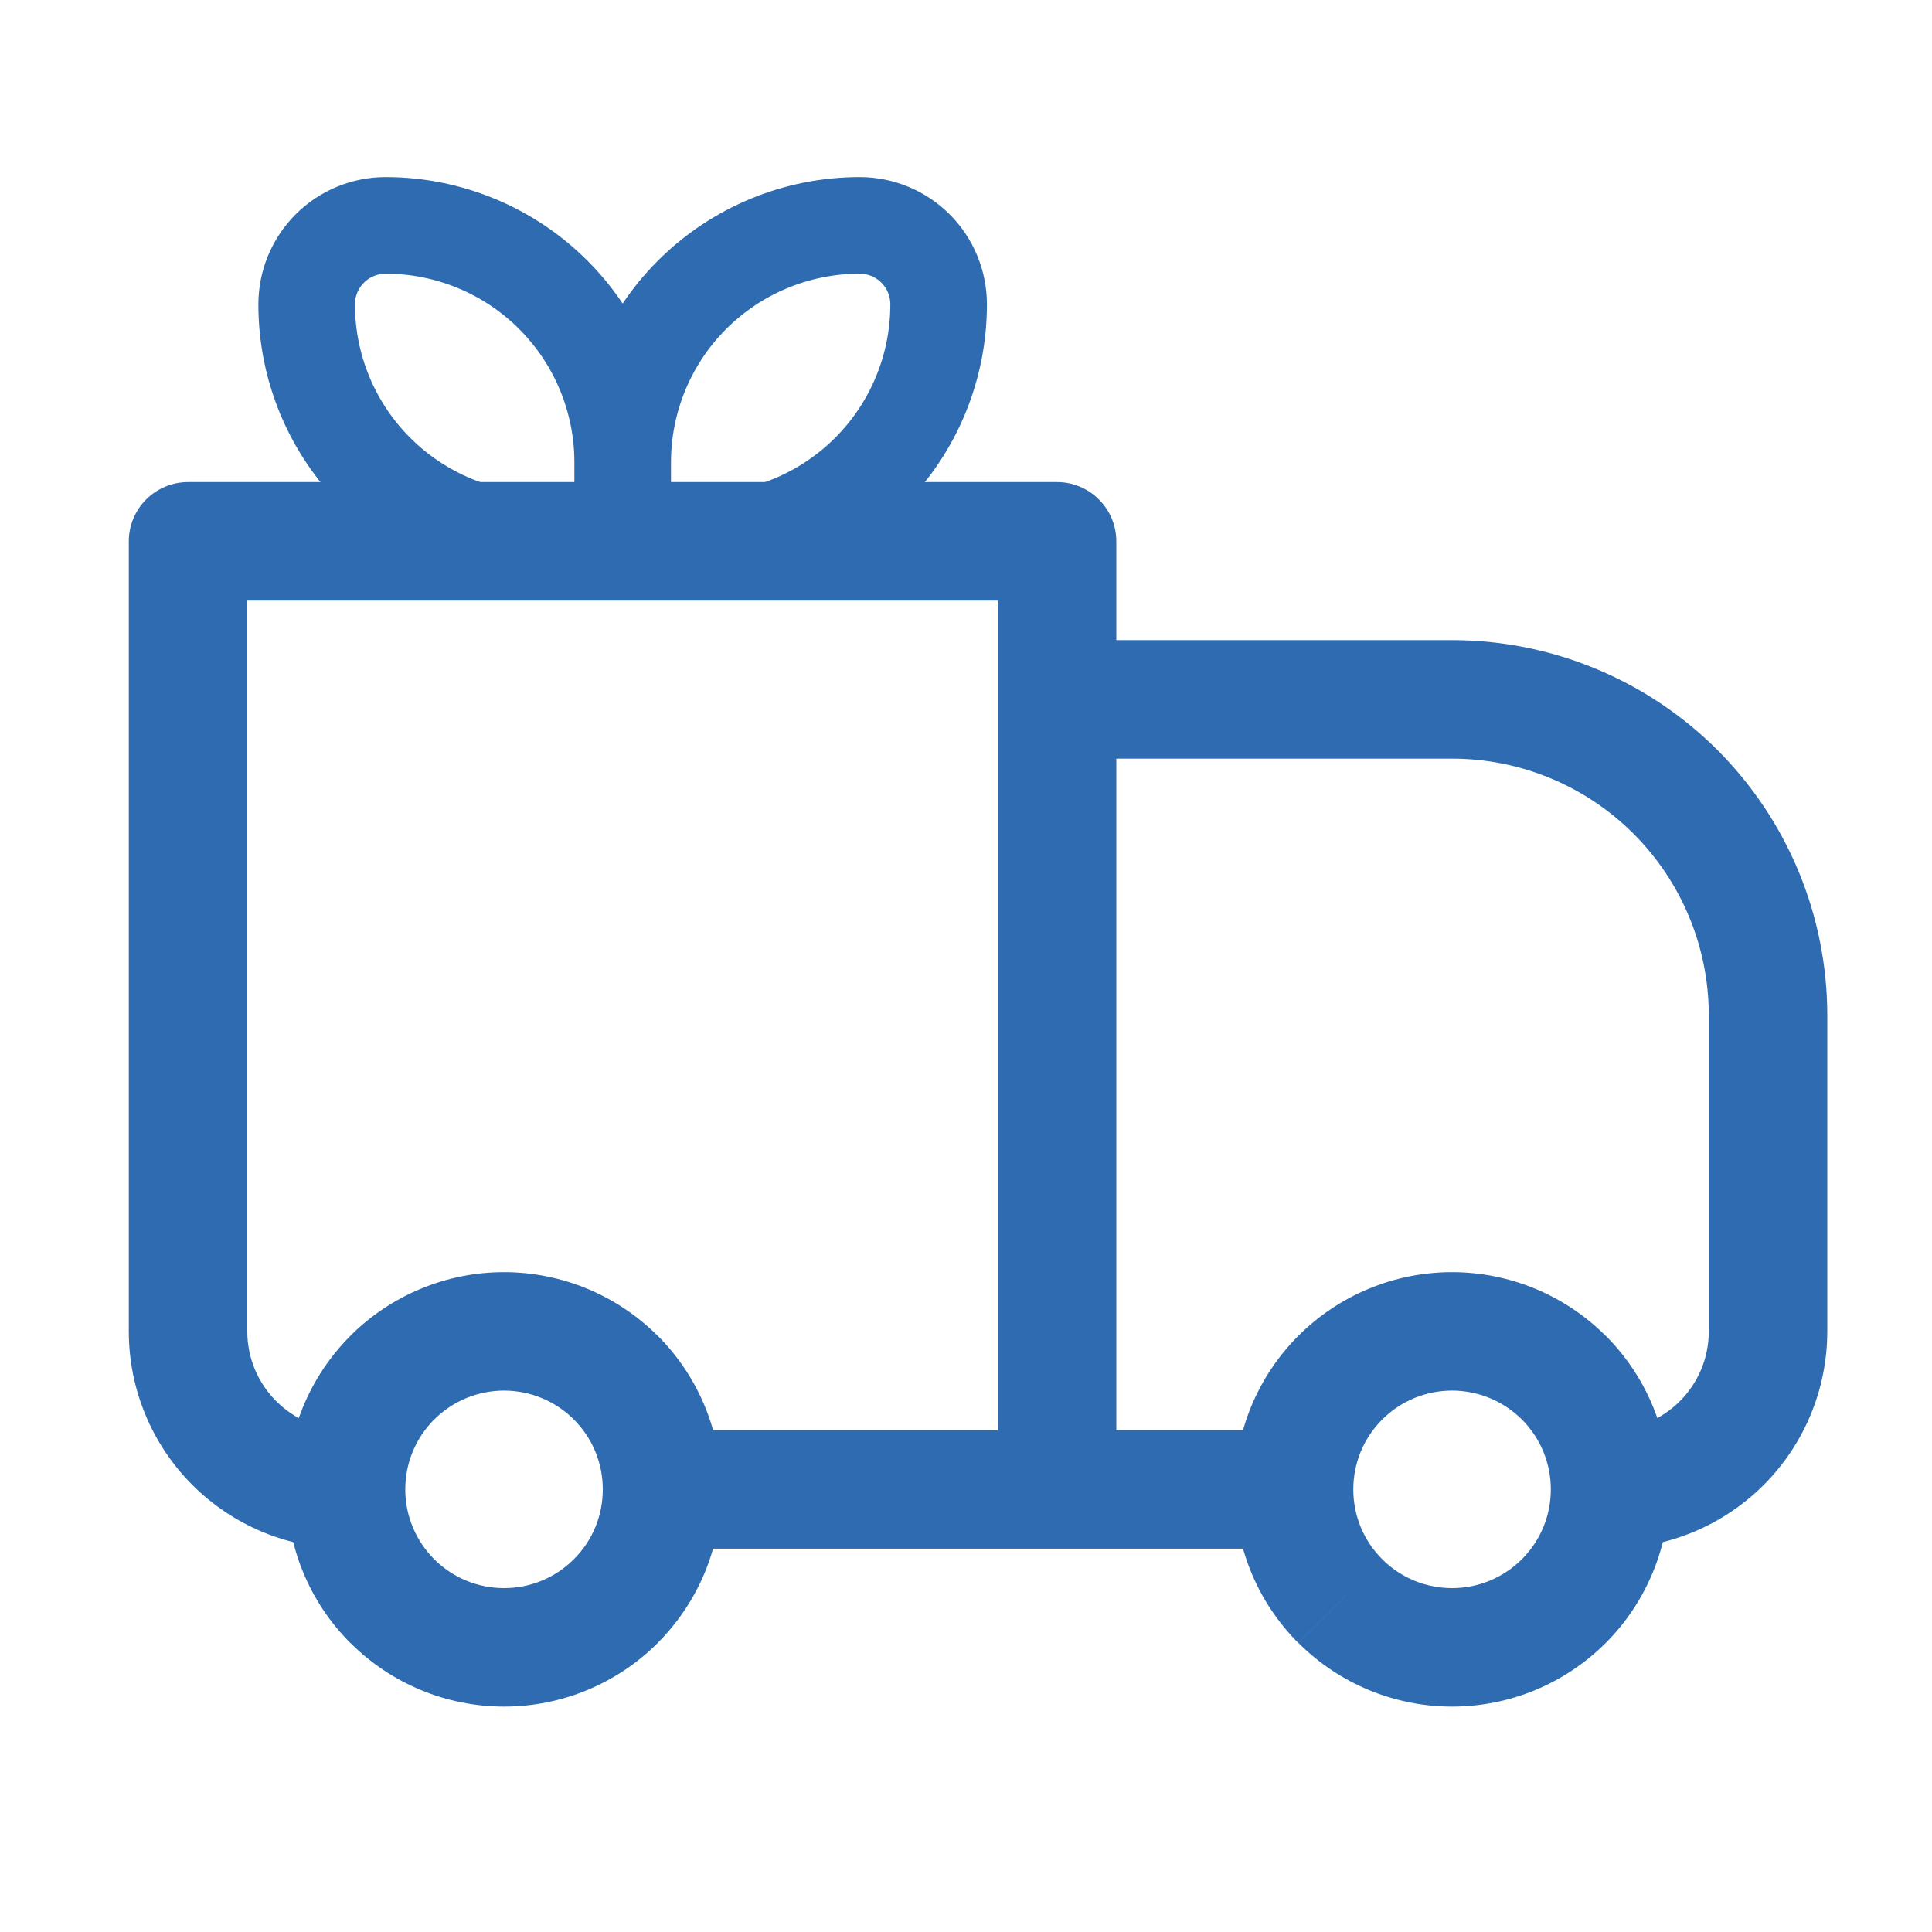 <svg width="30" height="30" viewBox="0 0 30 30" fill="none" xmlns="http://www.w3.org/2000/svg">
<path d="M2.92 8.406V7.486C2.676 7.486 2.442 7.583 2.269 7.756C2.097 7.928 2 8.162 2 8.406H2.92ZM16.414 8.406H17.334C17.334 8.162 17.237 7.928 17.064 7.756C16.892 7.583 16.658 7.486 16.414 7.486V8.406ZM16.414 10.86V9.94C16.17 9.94 15.936 10.037 15.763 10.209C15.591 10.382 15.494 10.616 15.494 10.86H16.414ZM2.92 9.326H16.414V7.486H2.92V9.326ZM15.494 8.406V23.127H17.334V8.406H15.494ZM3.84 20.673V8.406H2V20.673H3.84ZM16.414 11.78H22.547V9.94H16.414V11.78ZM26.534 15.767V20.673H28.374V15.767H26.534ZM17.334 23.127V10.86H15.494V23.127H17.334ZM23.632 24.211C23.489 24.354 23.32 24.467 23.134 24.544C22.948 24.621 22.749 24.66 22.547 24.66C22.346 24.66 22.146 24.621 21.96 24.544C21.774 24.467 21.605 24.354 21.463 24.211L20.163 25.512C20.795 26.144 21.653 26.5 22.548 26.5C23.443 26.5 24.301 26.144 24.933 25.512L23.632 24.211ZM21.463 22.042C21.605 21.9 21.774 21.787 21.96 21.71C22.146 21.633 22.346 21.593 22.547 21.593C22.749 21.593 22.948 21.633 23.134 21.71C23.32 21.787 23.489 21.9 23.632 22.042L24.932 20.742C24.299 20.11 23.441 19.754 22.547 19.754C21.652 19.754 20.794 20.11 20.161 20.742L21.463 22.042ZM8.911 24.211C8.769 24.354 8.6 24.467 8.414 24.544C8.228 24.621 8.028 24.66 7.827 24.66C7.625 24.66 7.426 24.621 7.24 24.544C7.054 24.467 6.885 24.354 6.742 24.211L5.442 25.512C6.075 26.144 6.933 26.5 7.827 26.5C8.722 26.5 9.58 26.144 10.213 25.512L8.911 24.211ZM6.742 22.042C6.885 21.9 7.054 21.787 7.24 21.71C7.426 21.633 7.625 21.593 7.827 21.593C8.028 21.593 8.228 21.633 8.414 21.71C8.6 21.787 8.769 21.9 8.911 22.042L10.212 20.742C9.579 20.11 8.721 19.754 7.826 19.754C6.932 19.754 6.074 20.11 5.441 20.742L6.742 22.042ZM23.632 22.042C23.931 22.342 24.081 22.733 24.081 23.127H25.921C25.921 22.264 25.591 21.4 24.933 20.741L23.632 22.042ZM24.081 23.127C24.081 23.521 23.931 23.912 23.632 24.211L24.933 25.512C25.247 25.199 25.494 24.827 25.664 24.418C25.834 24.009 25.921 23.57 25.921 23.127H24.081ZM20.094 22.207H16.414V24.047H20.094V22.207ZM21.463 24.211C21.32 24.069 21.207 23.9 21.13 23.714C21.053 23.528 21.014 23.328 21.014 23.127H19.174C19.174 23.989 19.504 24.854 20.161 25.513L21.463 24.211ZM21.014 23.127C21.014 22.733 21.164 22.342 21.463 22.042L20.161 20.742C19.848 21.055 19.6 21.427 19.43 21.836C19.261 22.245 19.174 22.684 19.174 23.127H21.014ZM6.742 24.211C6.6 24.069 6.487 23.9 6.41 23.714C6.332 23.528 6.293 23.328 6.293 23.127H4.453C4.453 23.989 4.783 24.854 5.441 25.513L6.742 24.211ZM6.293 23.127C6.293 22.733 6.443 22.342 6.742 22.042L5.442 20.742C5.129 21.055 4.88 21.427 4.71 21.836C4.54 22.245 4.453 22.684 4.453 23.127H6.293ZM16.414 22.207H10.28V24.047H16.414V22.207ZM8.911 22.042C9.211 22.342 9.36 22.733 9.36 23.127H11.2C11.2 22.264 10.87 21.4 10.213 20.741L8.911 22.042ZM9.36 23.127C9.36 23.521 9.211 23.912 8.911 24.211L10.212 25.512C10.525 25.199 10.774 24.827 10.944 24.418C11.113 24.009 11.2 23.57 11.2 23.127H9.36ZM26.534 20.673C26.534 21.52 25.847 22.207 25.001 22.207V24.047C25.895 24.047 26.753 23.691 27.386 23.059C28.019 22.426 28.374 21.568 28.374 20.673H26.534ZM22.547 11.78C23.605 11.78 24.619 12.2 25.366 12.947C26.114 13.695 26.534 14.709 26.534 15.767H28.374C28.374 14.221 27.76 12.739 26.668 11.646C25.575 10.554 24.093 9.94 22.547 9.94V11.78ZM2 20.673C2 21.568 2.355 22.426 2.988 23.059C3.621 23.691 4.479 24.047 5.373 24.047V22.207C4.527 22.207 3.84 21.52 3.84 20.673H2Z" fill="#2E6BB1"/>
<path d="M9.669 7.18C9.669 6.204 9.281 5.268 8.591 4.578C7.901 3.888 6.964 3.5 5.988 3.5C5.663 3.5 5.351 3.629 5.121 3.859C4.891 4.089 4.762 4.401 4.762 4.727C4.762 5.703 5.149 6.639 5.84 7.329C6.53 8.019 7.466 8.407 8.442 8.407H9.669M9.669 7.18V8.407M9.669 7.18C9.669 6.204 10.056 5.268 10.746 4.578C11.437 3.888 12.373 3.5 13.349 3.5C13.674 3.5 13.986 3.629 14.216 3.859C14.446 4.089 14.575 4.401 14.575 4.727C14.575 5.703 14.188 6.639 13.498 7.329C12.807 8.019 11.871 8.407 10.895 8.407H9.669" stroke="#2E6BB1" stroke-width="1.5" stroke-linejoin="round"/>
</svg>

